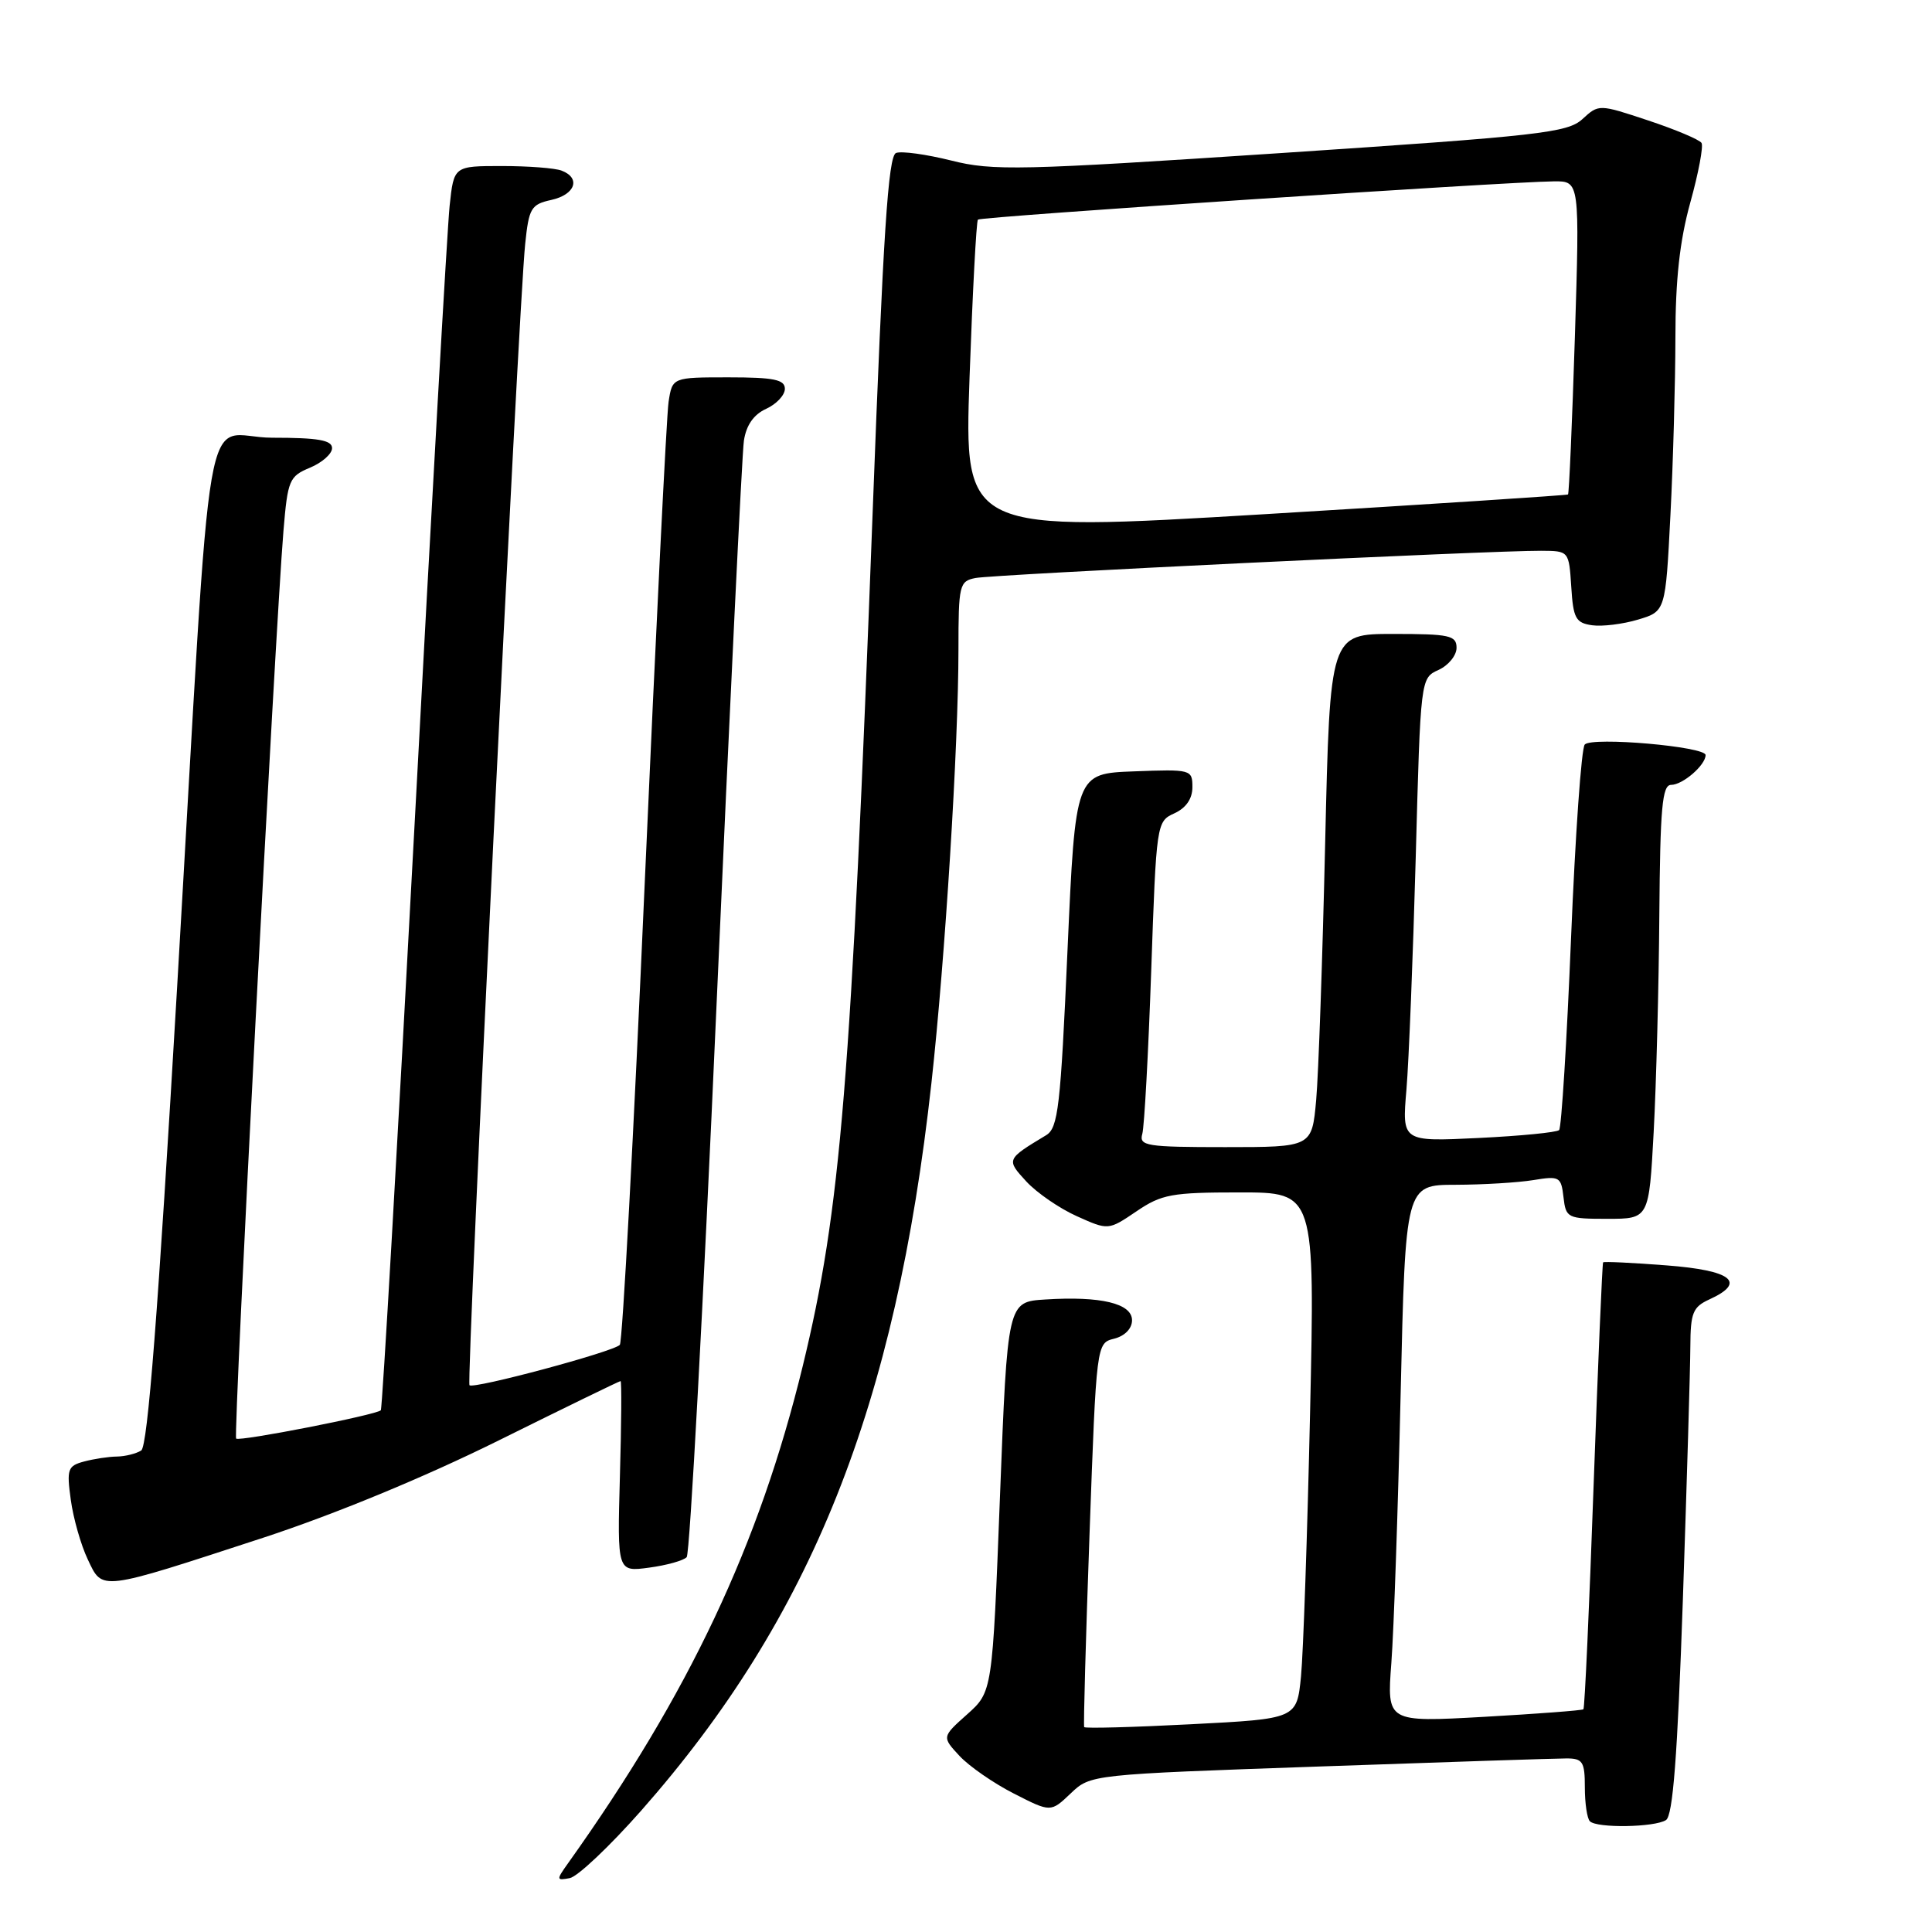 <?xml version="1.0" encoding="UTF-8" standalone="no"?>
<!DOCTYPE svg PUBLIC "-//W3C//DTD SVG 1.1//EN" "http://www.w3.org/Graphics/SVG/1.1/DTD/svg11.dtd" >
<svg xmlns="http://www.w3.org/2000/svg" xmlns:xlink="http://www.w3.org/1999/xlink" version="1.1" viewBox="0 0 256 256">
 <g >
 <path fill="currentColor"
d=" M 84.95 239.93 C 107.54 214.32 118.69 186.37 123.42 143.50 C 125.24 126.99 127.00 98.79 127.00 86.06 C 127.00 77.50 127.12 77.01 129.25 76.59 C 131.58 76.12 197.68 72.94 204.20 72.98 C 207.89 73.00 207.89 73.00 208.20 77.75 C 208.46 81.93 208.79 82.54 210.96 82.85 C 212.31 83.04 215.05 82.70 217.05 82.10 C 220.69 81.01 220.69 81.01 221.34 68.26 C 221.70 61.24 221.99 50.66 222.00 44.74 C 222.00 37.10 222.57 31.90 223.97 26.85 C 225.06 22.93 225.73 19.37 225.46 18.94 C 225.20 18.51 222.03 17.17 218.42 15.97 C 211.86 13.79 211.85 13.79 209.68 15.78 C 207.70 17.59 204.07 18.00 169.76 20.28 C 135.09 22.58 131.54 22.66 126.04 21.27 C 122.74 20.45 119.46 19.99 118.73 20.27 C 117.69 20.67 117.02 30.98 115.64 67.64 C 112.78 143.48 111.40 160.32 106.37 181.00 C 100.59 204.72 91.31 224.38 75.29 246.86 C 73.69 249.11 73.70 249.20 75.50 248.86 C 76.54 248.66 80.79 244.64 84.95 239.93 Z  M 220.75 241.17 C 221.67 240.59 222.27 232.76 222.99 211.94 C 223.52 196.30 223.97 181.21 223.98 178.41 C 224.00 173.96 224.31 173.18 226.50 172.18 C 231.48 169.91 229.49 168.33 220.82 167.67 C 216.32 167.32 212.54 167.14 212.42 167.27 C 212.31 167.40 211.74 180.71 211.16 196.86 C 210.59 213.01 209.98 226.34 209.81 226.49 C 209.64 226.64 203.71 227.09 196.64 227.49 C 183.77 228.21 183.77 228.21 184.36 220.36 C 184.69 216.04 185.24 200.01 185.59 184.75 C 186.23 157.00 186.23 157.00 192.86 156.99 C 196.51 156.98 201.15 156.70 203.17 156.37 C 206.64 155.80 206.86 155.92 207.17 158.63 C 207.49 161.40 207.69 161.50 213.00 161.50 C 218.50 161.50 218.50 161.50 219.12 150.00 C 219.46 143.68 219.80 130.74 219.87 121.25 C 219.98 107.03 220.25 104.00 221.43 104.00 C 222.97 104.00 226.00 101.38 226.00 100.05 C 226.00 98.92 210.98 97.61 209.99 98.65 C 209.54 99.12 208.73 110.68 208.17 124.34 C 207.61 138.00 206.90 149.44 206.59 149.74 C 206.28 150.05 201.47 150.52 195.90 150.79 C 185.77 151.28 185.77 151.28 186.36 144.39 C 186.68 140.60 187.23 126.78 187.59 113.68 C 188.23 89.85 188.23 89.85 190.61 88.77 C 191.93 88.17 193.00 86.85 193.00 85.84 C 193.00 84.20 192.09 84.00 184.61 84.00 C 176.23 84.00 176.23 84.00 175.59 111.75 C 175.24 127.01 174.71 142.31 174.40 145.75 C 173.84 152.00 173.84 152.00 162.35 152.00 C 151.89 152.00 150.91 151.84 151.36 150.25 C 151.63 149.29 152.16 139.58 152.54 128.68 C 153.22 109.05 153.25 108.84 155.61 107.77 C 157.16 107.06 158.00 105.84 158.00 104.30 C 158.00 101.97 157.83 101.92 150.25 102.21 C 142.50 102.50 142.50 102.50 141.45 125.92 C 140.53 146.69 140.21 149.46 138.62 150.42 C 133.32 153.62 133.31 153.63 136.00 156.56 C 137.38 158.05 140.38 160.12 142.68 161.15 C 146.86 163.03 146.86 163.03 150.57 160.52 C 153.92 158.24 155.25 158.00 164.26 158.00 C 174.24 158.00 174.24 158.00 173.59 187.25 C 173.23 203.34 172.69 219.03 172.39 222.13 C 171.83 227.75 171.83 227.75 157.85 228.47 C 150.15 228.87 143.77 229.04 143.66 228.85 C 143.55 228.66 143.87 217.13 144.37 203.23 C 145.28 177.97 145.28 177.97 147.64 177.38 C 149.05 177.02 150.00 176.04 150.00 174.94 C 150.00 172.71 145.85 171.72 138.50 172.19 C 133.50 172.50 133.50 172.50 132.50 198.33 C 131.50 224.17 131.50 224.17 128.15 227.16 C 124.80 230.15 124.80 230.15 127.15 232.68 C 128.44 234.06 131.69 236.31 134.37 237.67 C 139.23 240.15 139.23 240.15 141.87 237.64 C 144.50 235.13 144.50 235.13 174.83 234.07 C 191.52 233.48 206.25 233.00 207.58 233.00 C 209.72 233.00 210.00 233.45 210.00 236.83 C 210.00 238.94 210.30 240.97 210.67 241.33 C 211.60 242.26 219.23 242.14 220.75 241.17 Z  M 34.84 203.77 C 44.33 200.66 56.25 195.74 66.07 190.87 C 74.80 186.54 82.07 183.00 82.23 183.00 C 82.38 183.00 82.34 188.69 82.14 195.65 C 81.79 208.29 81.79 208.29 86.01 207.72 C 88.34 207.41 90.58 206.78 90.99 206.33 C 91.41 205.87 93.18 173.10 94.93 133.50 C 96.68 93.90 98.32 60.11 98.57 58.40 C 98.88 56.34 99.86 54.93 101.52 54.17 C 102.88 53.55 104.00 52.36 104.00 51.52 C 104.00 50.30 102.55 50.00 96.55 50.00 C 89.09 50.00 89.09 50.00 88.59 53.25 C 88.32 55.04 86.90 83.72 85.43 117.00 C 83.97 150.28 82.48 177.82 82.13 178.20 C 81.31 179.11 62.75 184.09 62.21 183.55 C 61.76 183.10 68.70 40.74 69.59 32.32 C 70.08 27.57 70.37 27.08 73.06 26.49 C 76.23 25.79 76.99 23.59 74.42 22.61 C 73.55 22.27 69.98 22.00 66.49 22.00 C 60.14 22.00 60.14 22.00 59.58 27.25 C 59.27 30.14 57.17 67.15 54.92 109.50 C 52.66 151.85 50.66 186.67 50.46 186.87 C 49.84 187.49 31.71 191.04 31.29 190.62 C 30.89 190.23 36.44 83.90 37.56 70.34 C 38.12 63.60 38.33 63.11 41.08 61.97 C 42.68 61.30 44.00 60.14 44.00 59.38 C 44.00 58.32 42.14 58.00 36.08 58.00 C 26.63 58.00 28.29 48.41 23.46 130.97 C 20.95 173.85 19.57 191.65 18.71 192.20 C 18.04 192.62 16.60 192.98 15.50 193.00 C 14.40 193.01 12.44 193.31 11.13 193.66 C 8.97 194.24 8.82 194.67 9.38 198.73 C 9.71 201.17 10.72 204.72 11.63 206.63 C 13.62 210.83 13.02 210.90 34.84 203.77 Z  M 128.47 50.01 C 128.87 38.73 129.37 29.32 129.58 29.10 C 129.96 28.71 199.43 24.09 205.91 24.03 C 209.32 24.00 209.32 24.00 208.68 44.65 C 208.32 56.01 207.91 65.40 207.77 65.52 C 207.62 65.63 189.56 66.81 167.63 68.13 C 127.75 70.52 127.75 70.52 128.47 50.01 Z "/>
</g>
</svg>